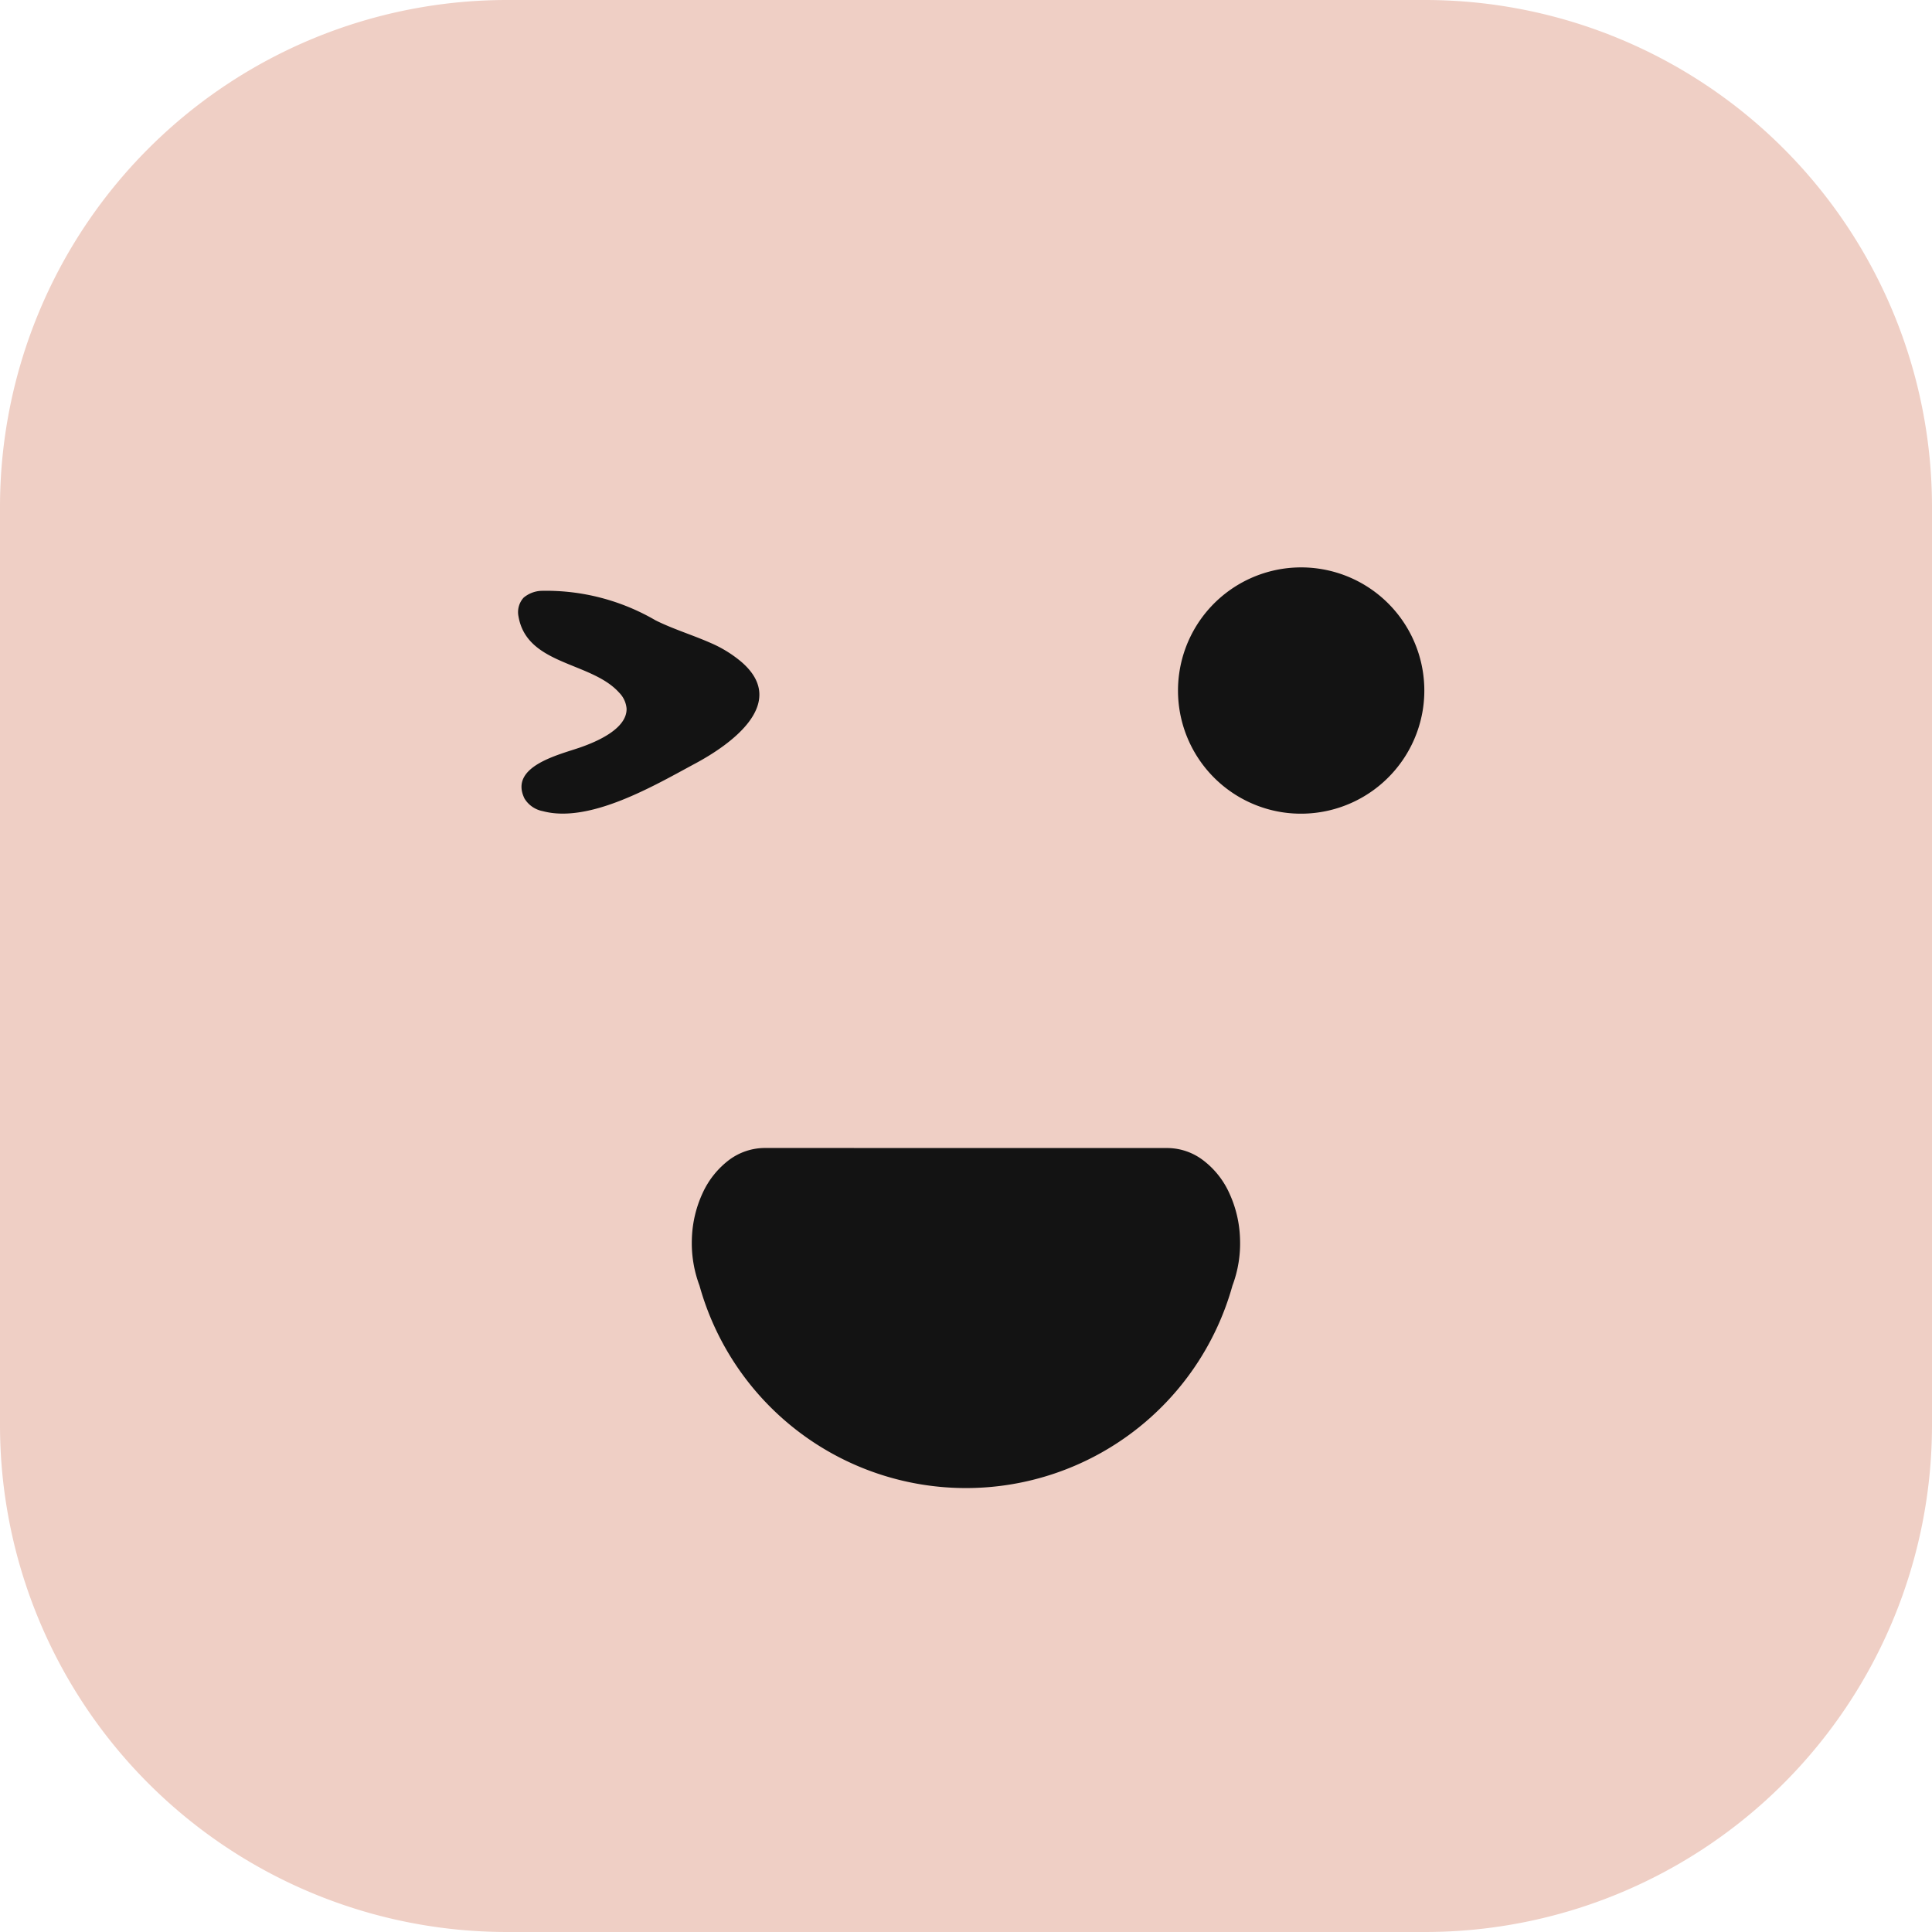 <svg xmlns="http://www.w3.org/2000/svg" width="36" height="36" viewBox="0 0 36 36">
  <g id="Group_52987" data-name="Group 52987" transform="translate(-50 -457)">
    <g id="Group_52986" data-name="Group 52986">
      <g id="Group_50047" data-name="Group 50047" transform="translate(-19 -10)">
        <path id="Path_560118" data-name="Path 560118" d="M151.554,417H134.445A9.447,9.447,0,0,1,125,407.555v-17.11A9.447,9.447,0,0,1,134.445,381h17.11A9.447,9.447,0,0,1,161,390.445v17.11A9.447,9.447,0,0,1,151.554,417Z" transform="translate(-56 86)" fill="#efcfc5"/>
        <path id="Path_560121" data-name="Path 560121" d="M145.762,401.949a1.11,1.11,0,0,1,.657.225,1.589,1.589,0,0,1,.491.615,2.178,2.178,0,0,1,.2.852,2.229,2.229,0,0,1-.141.871,5.154,5.154,0,0,1-9.931,0,2.25,2.25,0,0,1-.142-.872,2.183,2.183,0,0,1,.2-.851,1.617,1.617,0,0,1,.491-.616,1.12,1.12,0,0,1,.658-.225Z" transform="translate(-55.004 86.443)" fill="#131313"/>
      </g>
      <path id="Path_566068" data-name="Path 566068" d="M138.684,487.57a2.291,2.291,0,0,1,.6.313c.937.7-.08,1.545-.738,1.957-.712.45-1.87,1.248-2.758,1.075a.509.509,0,0,1-.356-.211c-.336-.584.6-.861.98-1.026.282-.122.834-.4.8-.776a.478.478,0,0,0-.159-.288c-.558-.543-1.75-.385-1.97-1.287a.4.4,0,0,1-.006-.186.393.393,0,0,1,.078-.168.548.548,0,0,1,.325-.15,4.047,4.047,0,0,1,2.155.4C137.97,487.362,138.339,487.446,138.684,487.57Z" transform="matrix(0.998, 0.07, -0.07, 0.998, -41.039, -27.324)" fill="#131313"/>
    </g>
    <path id="Path_560058" data-name="Path 560058" d="M48.466,303.106a2.295,2.295,0,1,0-2.633,1.9A2.3,2.3,0,0,0,48.466,303.106Z" transform="translate(28.045 167.127)" fill="#131313"/>
  </g>
</svg>

